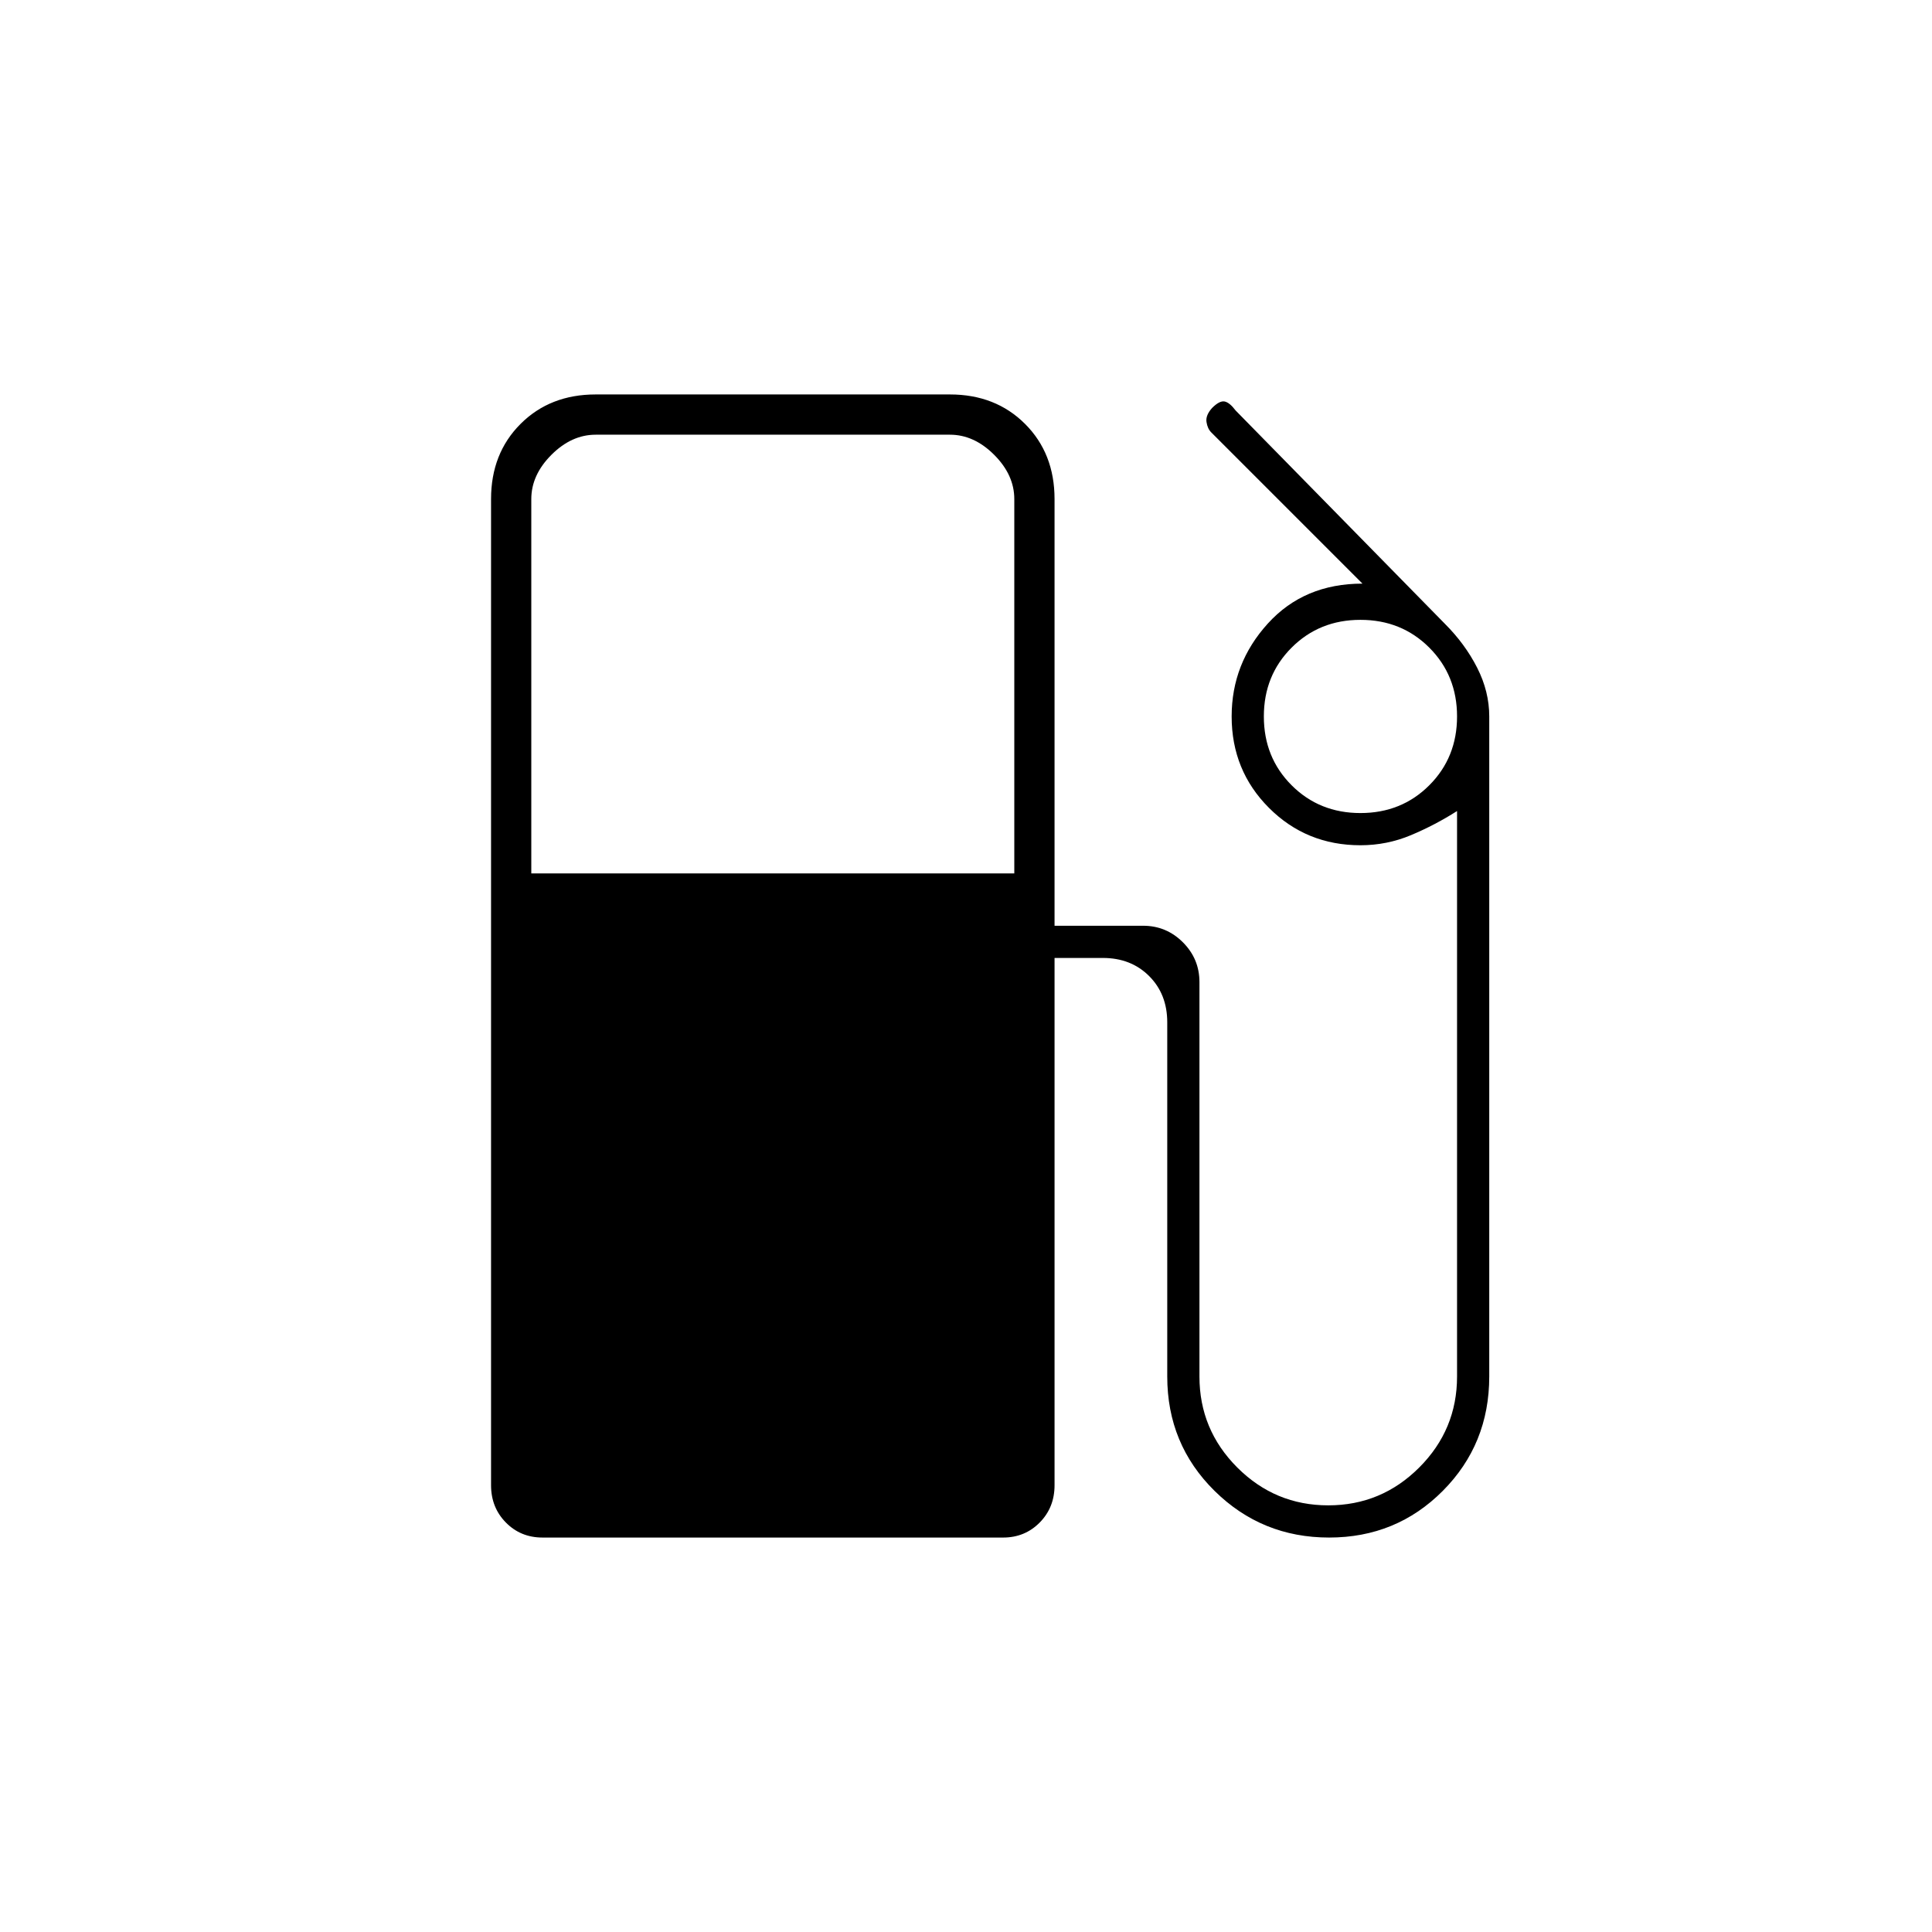 <svg xmlns="http://www.w3.org/2000/svg" height="20" viewBox="0 -960 960 960" width="20"><path d="M244-222v-490q0-22.7 14.65-37.35Q273.3-764 296-764h176q22.7 0 37.35 14.65Q524-734.7 524-712v212h44q11.55 0 19.78 8.23Q596-483.55 596-472v196q0 26.4 18.8 45.2Q633.6-212 660-212q26.4 0 45.2-18.8Q724-249.6 724-276v-281q-11 7-22.94 12-11.93 5-25.06 5-26.88 0-45.44-18.56T612-604q0-26.39 18-46.19Q648-670 677-670l-75.12-75.13q-1.88-1.87-2.38-5.19-.5-3.32 2.79-6.97 3.71-3.71 6.21-3.21t5.5 4.5l104 106q10 10 16 21.8 6 11.81 6 24.2v328q0 33.6-23.08 56.8-23.07 23.2-56.5 23.2-33.42 0-56.92-23.2T580-276v-176q0-14-9-23t-23-9h-24v262q0 11.05-7.36 18.52-7.36 7.48-18.24 7.48H269.58q-10.88 0-18.23-7.48Q244-210.95 244-222Zm20-304h240v-186q0-12-10-22t-22-10H296q-12 0-22 10t-10 22v186Zm412-30q20.4 0 34.2-13.8Q724-583.6 724-604q0-20.4-13.8-34.2Q696.4-652 676-652q-20.4 0-34.2 13.8Q628-624.4 628-604q0 20.4 13.8 34.2Q655.6-556 676-556Z"/></svg>